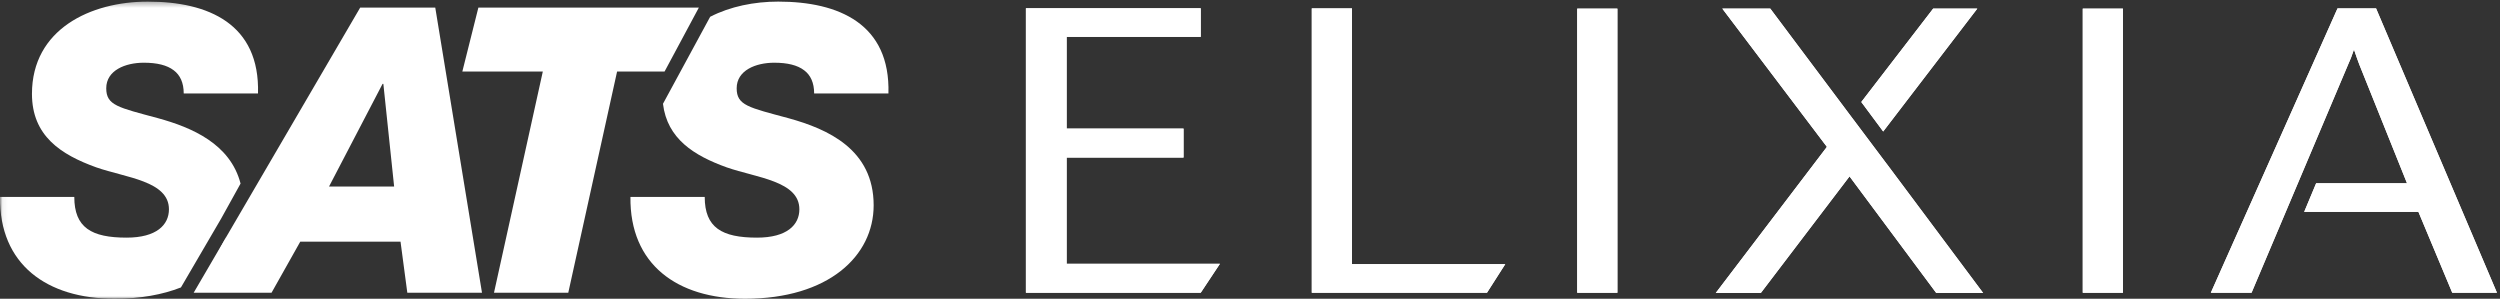 <?xml version="1.0" encoding="UTF-8" standalone="no"?>
<svg width="477px" height="57px" viewBox="0 0 477 57" version="1.1" xmlns="http://www.w3.org/2000/svg" xmlns:xlink="http://www.w3.org/1999/xlink" xmlns:sketch="http://www.bohemiancoding.com/sketch/ns">
    <rect x="0" y="0" width="477" height="57" fill="#333333" stroke="none"/>
    <!-- Generator: Sketch 3.4.4 (17249) - http://www.bohemiancoding.com/sketch -->
    <title>SatsElixia_logo_white</title>
    <desc>Created with Sketch.</desc>
    <defs>
        <path id="path-1" d="M0.06,0.307 L476.419,0.307 L476.419,57 L0.06,57"></path>
    </defs>
    <g id="Page-1" stroke="none" stroke-width="1" fill="none" fill-rule="evenodd" sketch:type="MSPage">
        <g id="SatsElixia_logo_white" sketch:type="MSLayerGroup">
            <path d="M203.511,30.06 L225.817,30.06 L225.817,24.534 L203.511,24.534 L203.511,7.03 L229.098,7.03 L229.098,1.573 L195.742,1.573 L195.742,55.856 L229.098,55.856 L232.761,50.333 L203.511,50.333 L203.511,30.06" id="Fill-1" fill="#FFFFFF" sketch:type="MSShapeGroup"></path>
            <path d="M257.956,1.606 L250.288,1.606 L250.288,55.856 L283.715,55.856 L287.201,50.4 L257.956,50.4 L257.956,1.606" id="Fill-2" fill="#FFFFFF" sketch:type="MSShapeGroup"></path>
            <path d="M300.934,1.647 L308.598,1.647 L308.598,55.858 L300.934,55.858 L300.934,1.647 Z" id="Fill-3" fill="#FFFFFF" sketch:type="MSShapeGroup"></path>
            <path d="M453.355,1.606 L445.998,1.606 L421.827,55.856 L429.596,55.856 L448.036,12.276 C448.448,11.346 448.622,10.968 449.138,9.448 C449.729,11.206 449.828,11.412 450.142,12.276 L459.258,34.965 L441.921,34.965 L439.643,40.419 L461.431,40.419 L467.889,55.856 L476.419,55.856 L453.355,1.606" id="Fill-4" fill="#FFFFFF" sketch:type="MSShapeGroup"></path>
            <path d="M360.971,32.582 L360.971,32.582 L353.135,22.15 L337.769,1.644 L328.618,1.644 L348.575,28.022 L327.371,55.892 L335.97,55.892 L352.89,33.653 L369.43,55.892 L378.377,55.892 L360.971,32.582" id="Fill-5" fill="#FFFFFF" sketch:type="MSShapeGroup"></path>
            <path d="M359.313,25.087 L377.266,1.645 L368.846,1.645 L355.135,19.461 L359.313,25.087" id="Fill-6" fill="#FFFFFF" sketch:type="MSShapeGroup"></path>
            <path d="M397.39,1.647 L405.058,1.647 L405.058,55.858 L397.39,55.858 L397.39,1.647 Z" id="Fill-7" fill="#FFFFFF" sketch:type="MSShapeGroup"></path>
            <path d="M203.511,30.06 L225.817,30.06 L225.817,24.534 L203.511,24.534 L203.511,7.03 L229.098,7.03 L229.098,1.573 L195.742,1.573 L195.742,55.856 L229.098,55.856 L232.761,50.333 L203.511,50.333 L203.511,30.06" id="Fill-8" fill="#FFFFFF" sketch:type="MSShapeGroup"></path>
            <path d="M257.956,1.606 L250.288,1.606 L250.288,55.856 L283.715,55.856 L287.201,50.4 L257.956,50.4 L257.956,1.606" id="Fill-9" fill="#FFFFFF" sketch:type="MSShapeGroup"></path>
            <path d="M300.934,1.647 L308.598,1.647 L308.598,55.858 L300.934,55.858 L300.934,1.647 Z" id="Fill-10" fill="#FFFFFF" sketch:type="MSShapeGroup"></path>
            <path d="M453.355,1.606 L445.998,1.606 L421.827,55.856 L429.596,55.856 L448.036,12.276 C448.448,11.346 448.622,10.968 449.138,9.448 C449.729,11.206 449.828,11.412 450.142,12.276 L459.258,34.965 L441.921,34.965 L439.643,40.419 L461.431,40.419 L467.889,55.856 L476.419,55.856 L453.355,1.606" id="Fill-11" fill="#FFFFFF" sketch:type="MSShapeGroup"></path>
            <path d="M360.971,32.582 L360.971,32.582 L353.135,22.15 L337.769,1.644 L328.618,1.644 L348.575,28.022 L327.371,55.892 L335.97,55.892 L352.89,33.653 L369.43,55.892 L378.377,55.892 L360.971,32.582" id="Fill-12" fill="#FFFFFF" sketch:type="MSShapeGroup"></path>
            <path d="M359.313,25.087 L377.266,1.645 L368.846,1.645 L355.135,19.461 L359.313,25.087" id="Fill-13" fill="#FFFFFF" sketch:type="MSShapeGroup"></path>
            <path d="M397.39,1.647 L405.058,1.647 L405.058,55.858 L397.39,55.858 L397.39,1.647 Z" id="Fill-14" fill="#FFFFFF" sketch:type="MSShapeGroup"></path>
            <path d="M83.049,1.452 L68.724,1.452 L36.948,55.858 L51.807,55.858 L57.293,46.104 L76.42,46.104 L77.716,55.858 L91.965,55.858 L83.049,1.452 L83.049,1.452 Z M62.78,35.588 L72.991,16.005 L73.144,16.005 L75.2,35.588 L62.78,35.588 L62.78,35.588 Z" id="Fill-15" fill="#FFFFFF" sketch:type="MSShapeGroup"></path>
            <path d="M133.34,1.452 L91.273,1.452 L88.216,13.643 L103.57,13.643 L94.253,55.858 L108.426,55.858 L117.742,13.643 L126.802,13.643 L133.34,1.452" id="Fill-16" fill="#FFFFFF" sketch:type="MSShapeGroup"></path>
            <path d="M147.72,11.966 C150.235,11.966 152.14,12.424 153.435,13.415 C154.653,14.328 155.339,15.776 155.339,17.834 L169.513,17.834 C169.893,4.575 160.064,0.307 148.482,0.307 C143.925,0.307 139.319,1.231 135.498,3.203 L126.496,19.803 C127.303,26.492 132.431,29.695 138.652,31.932 C144.291,33.911 152.52,34.523 152.52,39.931 C152.52,42.904 150.157,45.341 144.443,45.341 C137.736,45.341 134.46,43.436 134.46,37.571 L120.288,37.571 C120.135,50.447 129.204,57 142.157,57 C158.083,57 166.693,48.847 166.693,39.169 C166.693,28.501 157.931,24.615 150.463,22.558 C142.843,20.5 140.557,20.119 140.557,16.844 C140.557,13.415 144.214,11.966 147.72,11.966" id="Fill-17" fill="#FFFFFF" sketch:type="MSShapeGroup"></path>
            <g id="Group-21">
                <mask id="mask-2" sketch:name="Clip 19" fill="white">
                    <use xlink:href="#path-1"></use>
                </mask>
                <g id="Clip-19"></g>
                <path d="M44.418,45.044 L42.91,47.845 C43.514,46.954 44.018,46.018 44.418,45.044" id="Fill-18" fill="#FFFFFF" sketch:type="MSShapeGroup" mask="url(#mask-2)"></path>
                <path d="M45.9,35.023 C43.938,27.438 36.584,24.322 30.176,22.557 C22.558,20.5 20.271,20.119 20.271,16.844 C20.271,13.414 23.928,11.965 27.434,11.965 C29.948,11.965 31.854,12.424 33.148,13.414 C34.368,14.329 35.054,15.777 35.054,17.834 L49.227,17.834 C49.607,4.576 39.778,0.308 28.196,0.308 C17.299,0.308 6.098,5.566 6.098,17.91 C6.098,25.91 11.585,29.493 18.367,31.932 C24.004,33.912 32.234,34.522 32.234,39.932 C32.234,42.904 29.872,45.341 24.157,45.341 C17.452,45.341 14.175,43.437 14.175,37.57 L0.002,37.57 C-0.15,50.446 8.918,57 21.871,57 C26.806,57 31.032,56.212 34.523,54.843 L42.172,41.748 L45.9,35.023" id="Fill-20" fill="#FFFFFF" sketch:type="MSShapeGroup" mask="url(#mask-2)"></path>
            </g>
            <path d="M43.196,45.194 L41.658,48.048 C42.274,47.139 42.788,46.186 43.196,45.194" id="Fill-22" fill="#FFFFFF" sketch:type="MSShapeGroup"></path>
            <path d="M44.418,45.044 L42.91,47.845 C43.514,46.954 44.018,46.018 44.418,45.044" id="Fill-23" fill="#FFFFFF" sketch:type="MSShapeGroup"></path>
            <path d="M43.196,45.194 L41.658,48.048 C42.274,47.139 42.788,46.186 43.196,45.194" id="Fill-24" fill="#FFFFFF" sketch:type="MSShapeGroup"></path>
        </g>
    </g>
</svg>
